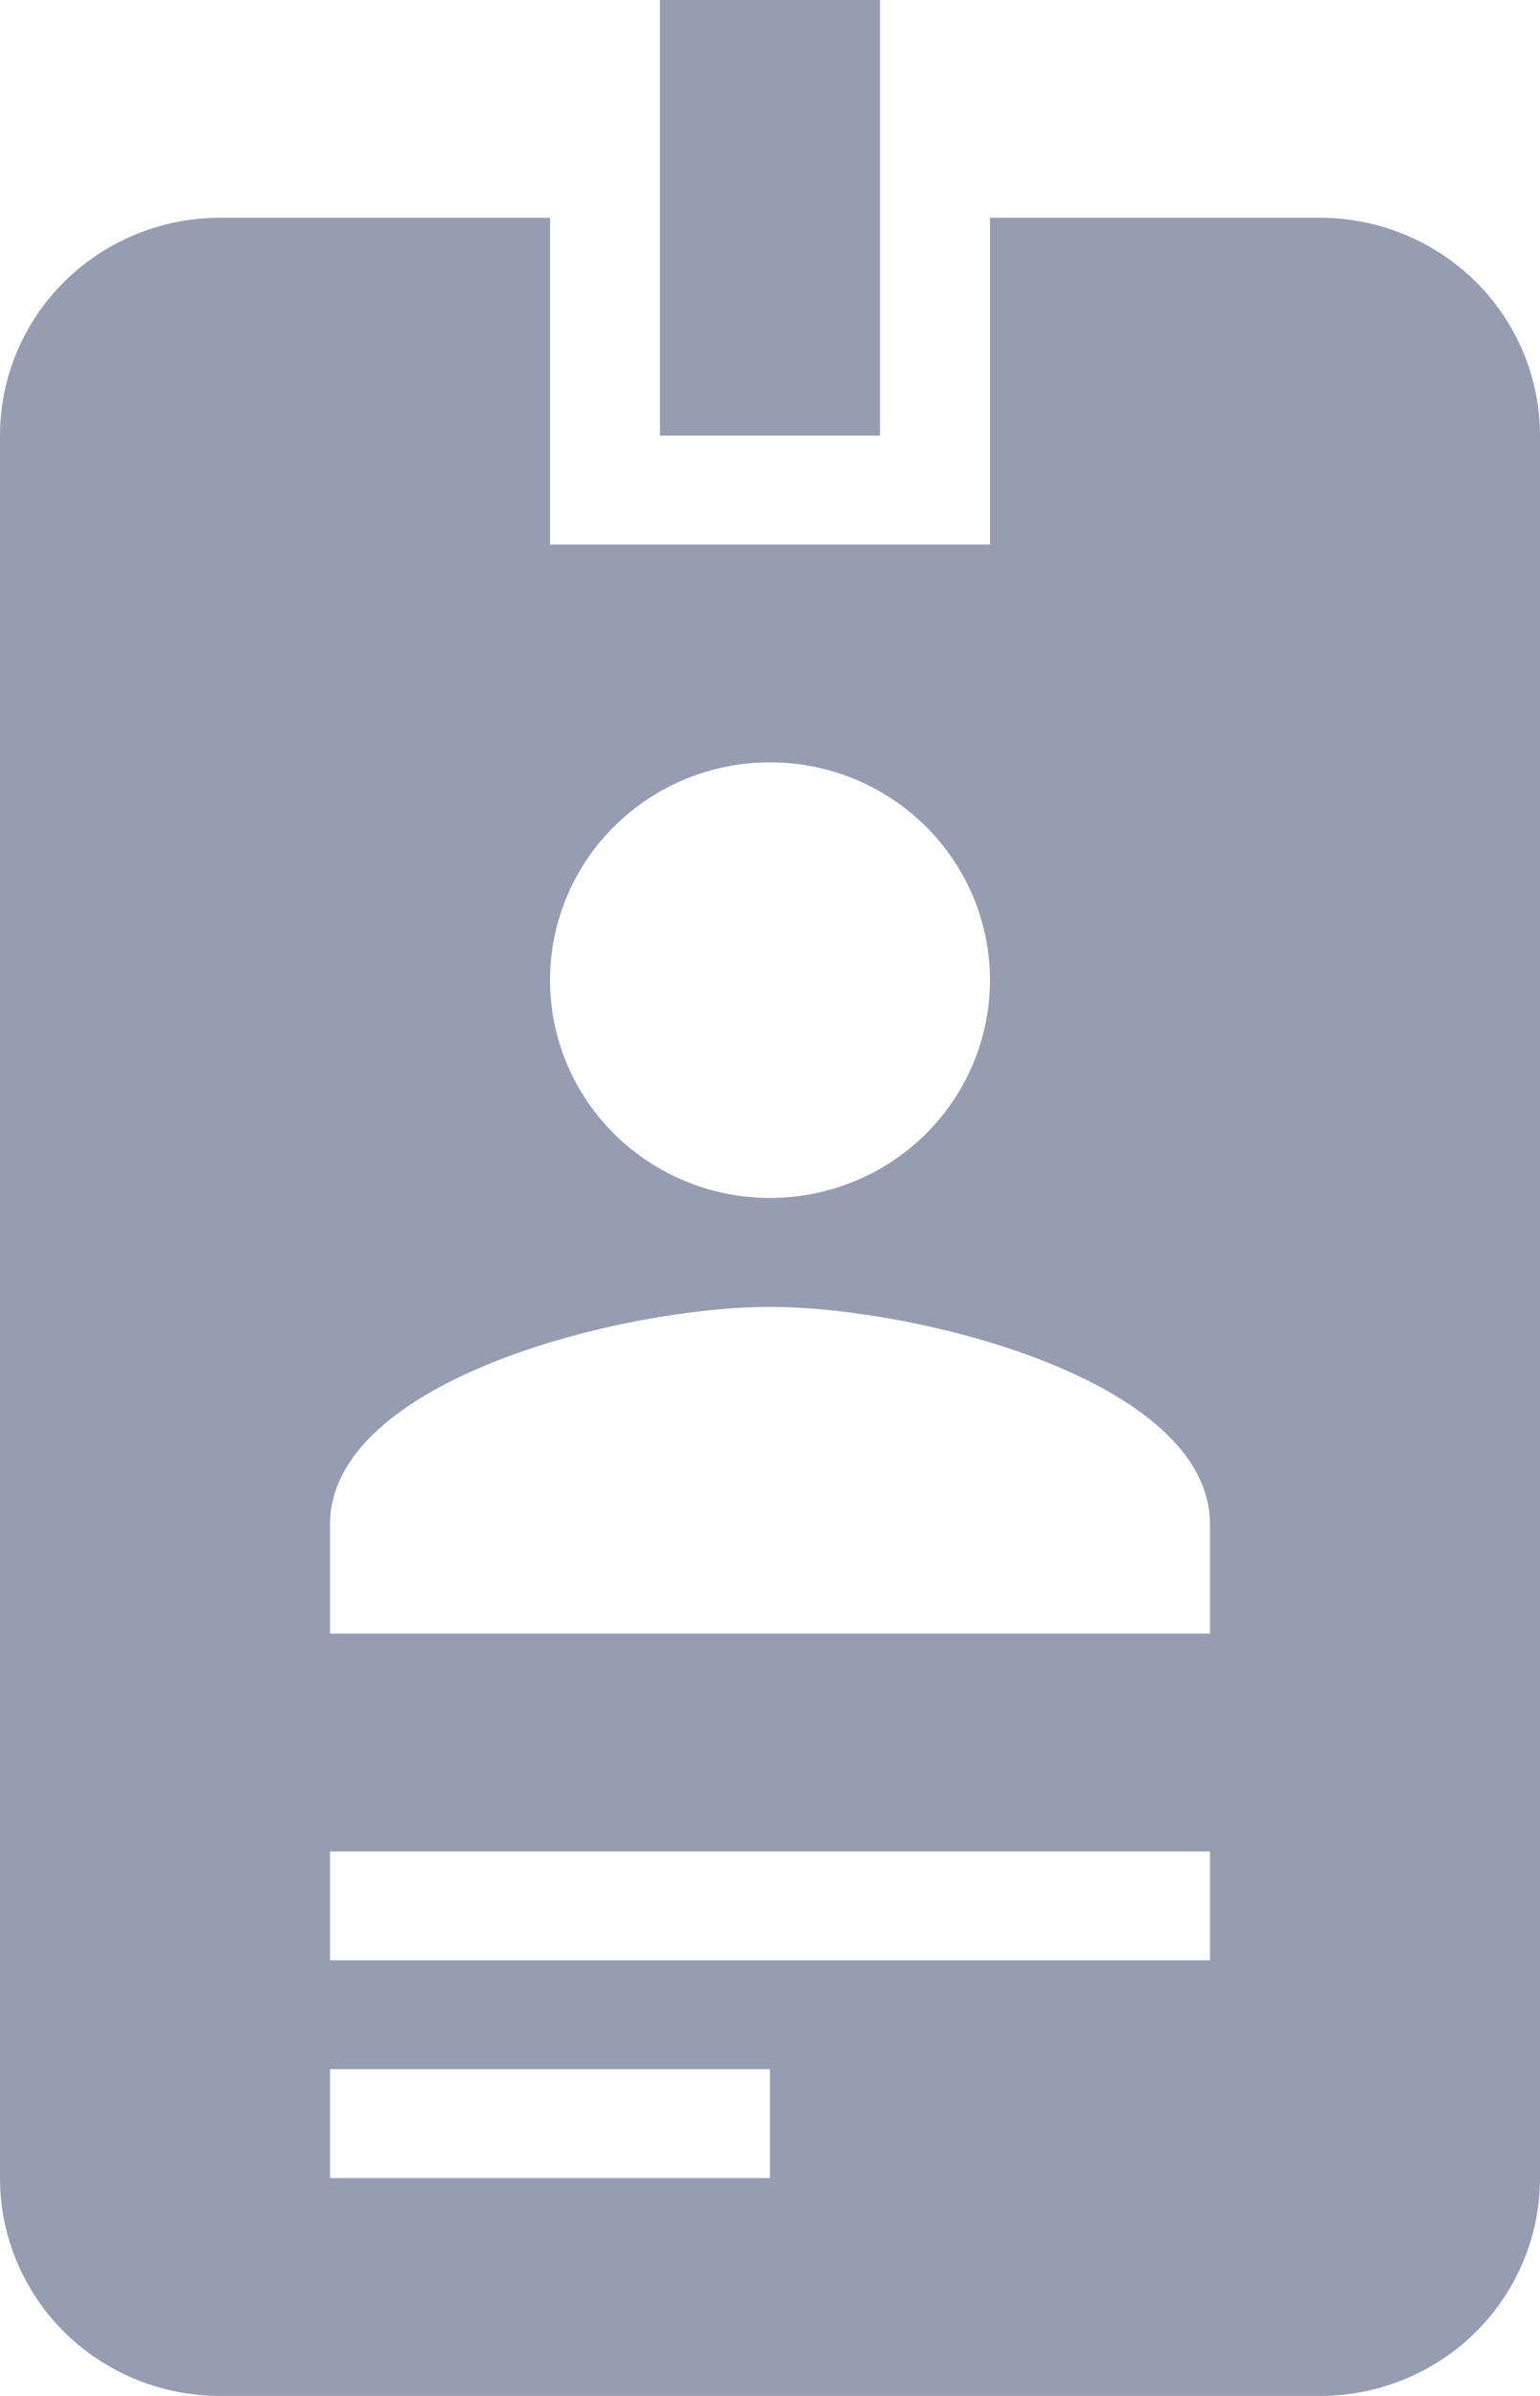 <svg width="18" height="28" viewBox="0 0 18 28" fill="none" xmlns="http://www.w3.org/2000/svg">
<path d="M15.429 2.545H11.571V6.364H6.429V2.545H2.571C1.889 2.545 1.235 2.814 0.753 3.291C0.271 3.768 0 4.416 0 5.091V25.454C0 26.13 0.271 26.777 0.753 27.255C1.235 27.732 1.889 28 2.571 28H15.429C16.111 28 16.765 27.732 17.247 27.255C17.729 26.777 18 26.13 18 25.454V5.091C18 4.416 17.729 3.768 17.247 3.291C16.765 2.814 16.111 2.545 15.429 2.545ZM9 8.909C9.682 8.909 10.336 9.177 10.818 9.655C11.3 10.132 11.571 10.779 11.571 11.454C11.571 12.13 11.3 12.777 10.818 13.255C10.336 13.732 9.682 14 9 14C8.318 14 7.664 13.732 7.182 13.255C6.699 12.777 6.429 12.13 6.429 11.454C6.429 10.779 6.699 10.132 7.182 9.655C7.664 9.177 8.318 8.909 9 8.909ZM14.143 19.091H3.857V17.818C3.857 16.125 7.29 15.273 9 15.273C10.71 15.273 14.143 16.125 14.143 17.818V19.091ZM10.286 5.091H7.714V0H10.286V5.091ZM14.143 22.909H3.857V21.636H14.143V22.909ZM9 25.454H3.857V24.182H9V25.454Z" fill="#969CB2"/>
</svg>
